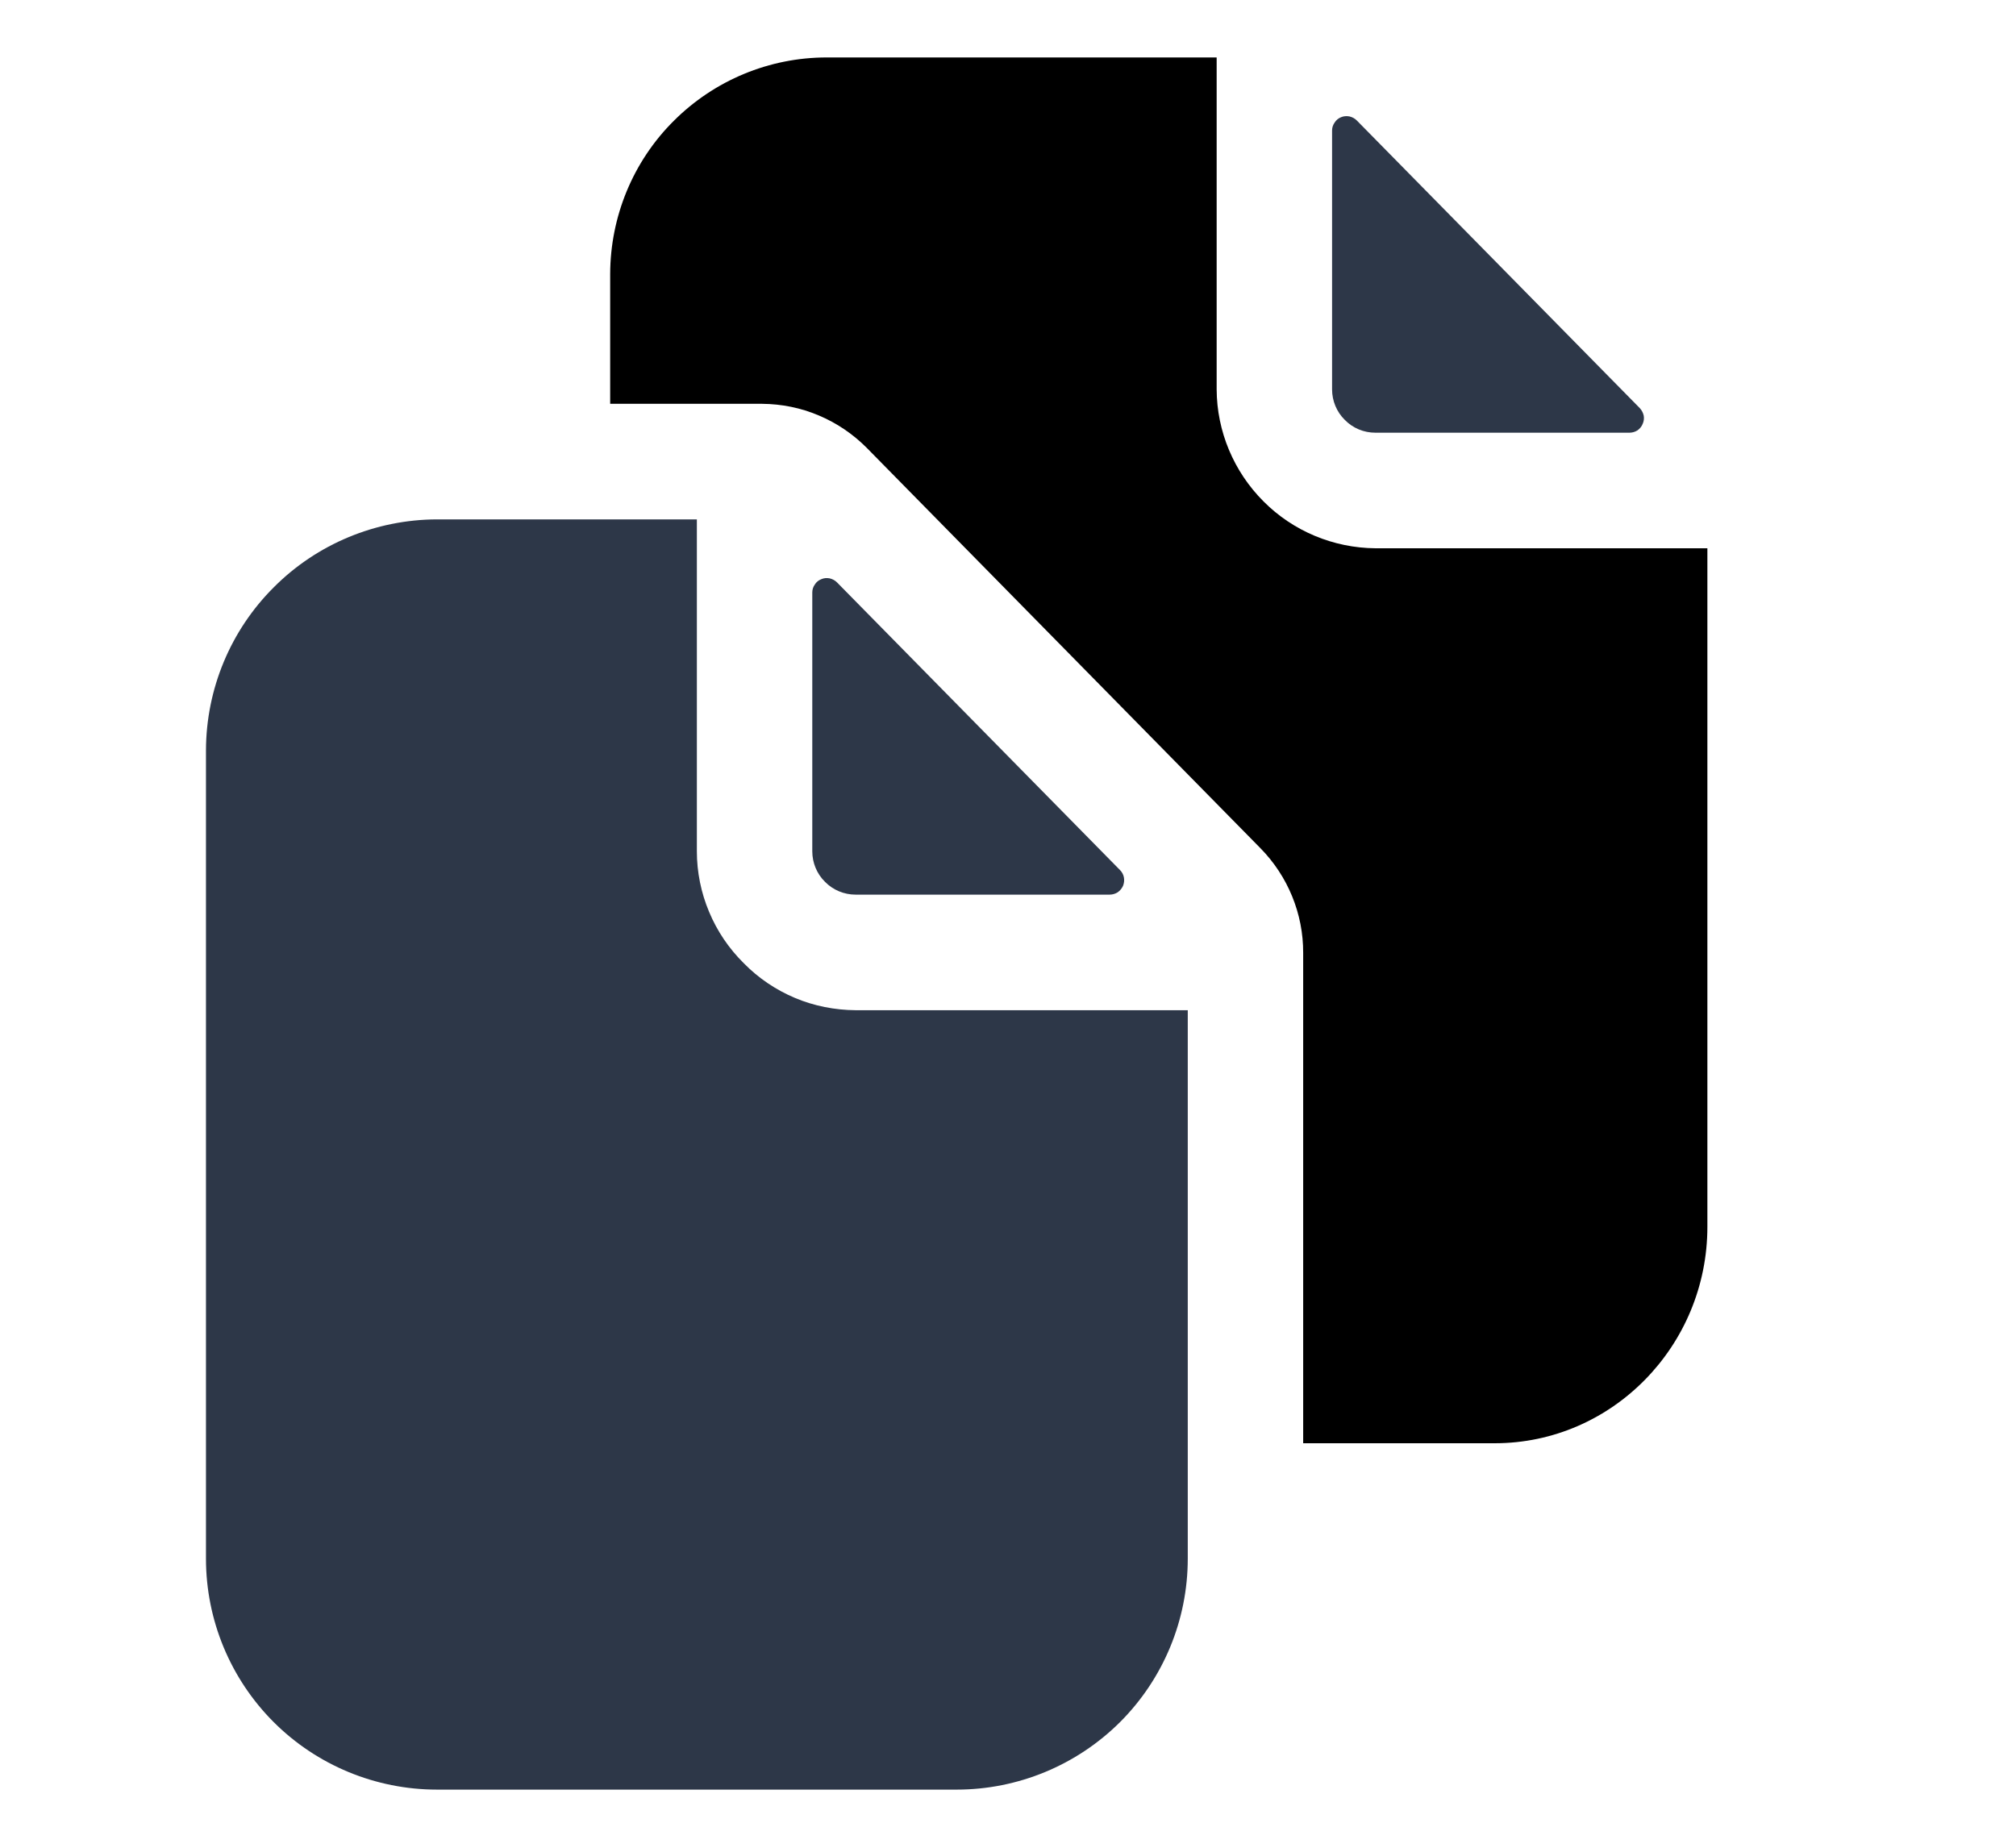 <svg width="12" height="11" viewBox="0 0 12 11" fill="none" xmlns="http://www.w3.org/2000/svg">
<g clip-path="url(#clip0_1727_2896)">
<path d="M6.605 5.326C6.622 5.326 6.639 5.321 6.653 5.312C6.667 5.302 6.678 5.289 6.685 5.273C6.691 5.258 6.693 5.24 6.69 5.224C6.687 5.207 6.679 5.192 6.667 5.18L4.982 3.467C4.97 3.455 4.955 3.447 4.938 3.443C4.922 3.44 4.904 3.441 4.889 3.448C4.873 3.454 4.859 3.465 4.85 3.48C4.84 3.494 4.835 3.51 4.835 3.527V5.068C4.835 5.136 4.862 5.202 4.911 5.25C4.959 5.299 5.025 5.326 5.093 5.326H6.605Z" fill="#2D3748"/>
<path d="M4.427 5.734C4.339 5.647 4.269 5.544 4.221 5.429C4.173 5.315 4.148 5.192 4.148 5.068V3.092H2.601C2.237 3.093 1.887 3.238 1.63 3.496C1.372 3.753 1.227 4.102 1.226 4.467V9.279C1.226 9.644 1.371 9.994 1.629 10.252C1.886 10.509 2.236 10.654 2.601 10.654H5.695C6.059 10.654 6.409 10.509 6.667 10.252C6.925 9.994 7.07 9.644 7.07 9.279V6.014H5.093C4.969 6.013 4.846 5.989 4.732 5.941C4.618 5.893 4.514 5.823 4.427 5.734Z" fill="#2D3748"/>
<path d="M8.187 2.576H9.699C9.716 2.576 9.733 2.571 9.747 2.562C9.761 2.552 9.772 2.539 9.778 2.523C9.785 2.508 9.787 2.49 9.784 2.474C9.78 2.457 9.772 2.442 9.761 2.43L8.076 0.717C8.064 0.705 8.049 0.697 8.032 0.693C8.015 0.69 7.998 0.691 7.982 0.698C7.967 0.704 7.953 0.715 7.944 0.73C7.934 0.744 7.929 0.76 7.929 0.777V2.318C7.929 2.386 7.956 2.452 8.005 2.5C8.053 2.549 8.118 2.576 8.187 2.576Z" fill="#2D3748"/>
<path d="M8.187 3.264C7.937 3.262 7.697 3.162 7.521 2.985C7.344 2.808 7.243 2.568 7.242 2.318V0.342H4.921C4.579 0.342 4.252 0.478 4.01 0.72C3.768 0.961 3.633 1.289 3.632 1.631V2.404H4.537C4.653 2.405 4.767 2.428 4.873 2.473C4.98 2.518 5.076 2.583 5.158 2.665L7.503 5.05C7.666 5.216 7.758 5.44 7.757 5.673V8.592H8.897C9.595 8.592 10.163 8.013 10.163 7.303V3.264H8.187Z" fill="black"/>
</g>
<defs>
<clipPath id="clip0_1727_2896">
<rect width="11" height="11" fill="white" transform="translate(0.195 -0.002)"/>
</clipPath>
</defs>
</svg>
